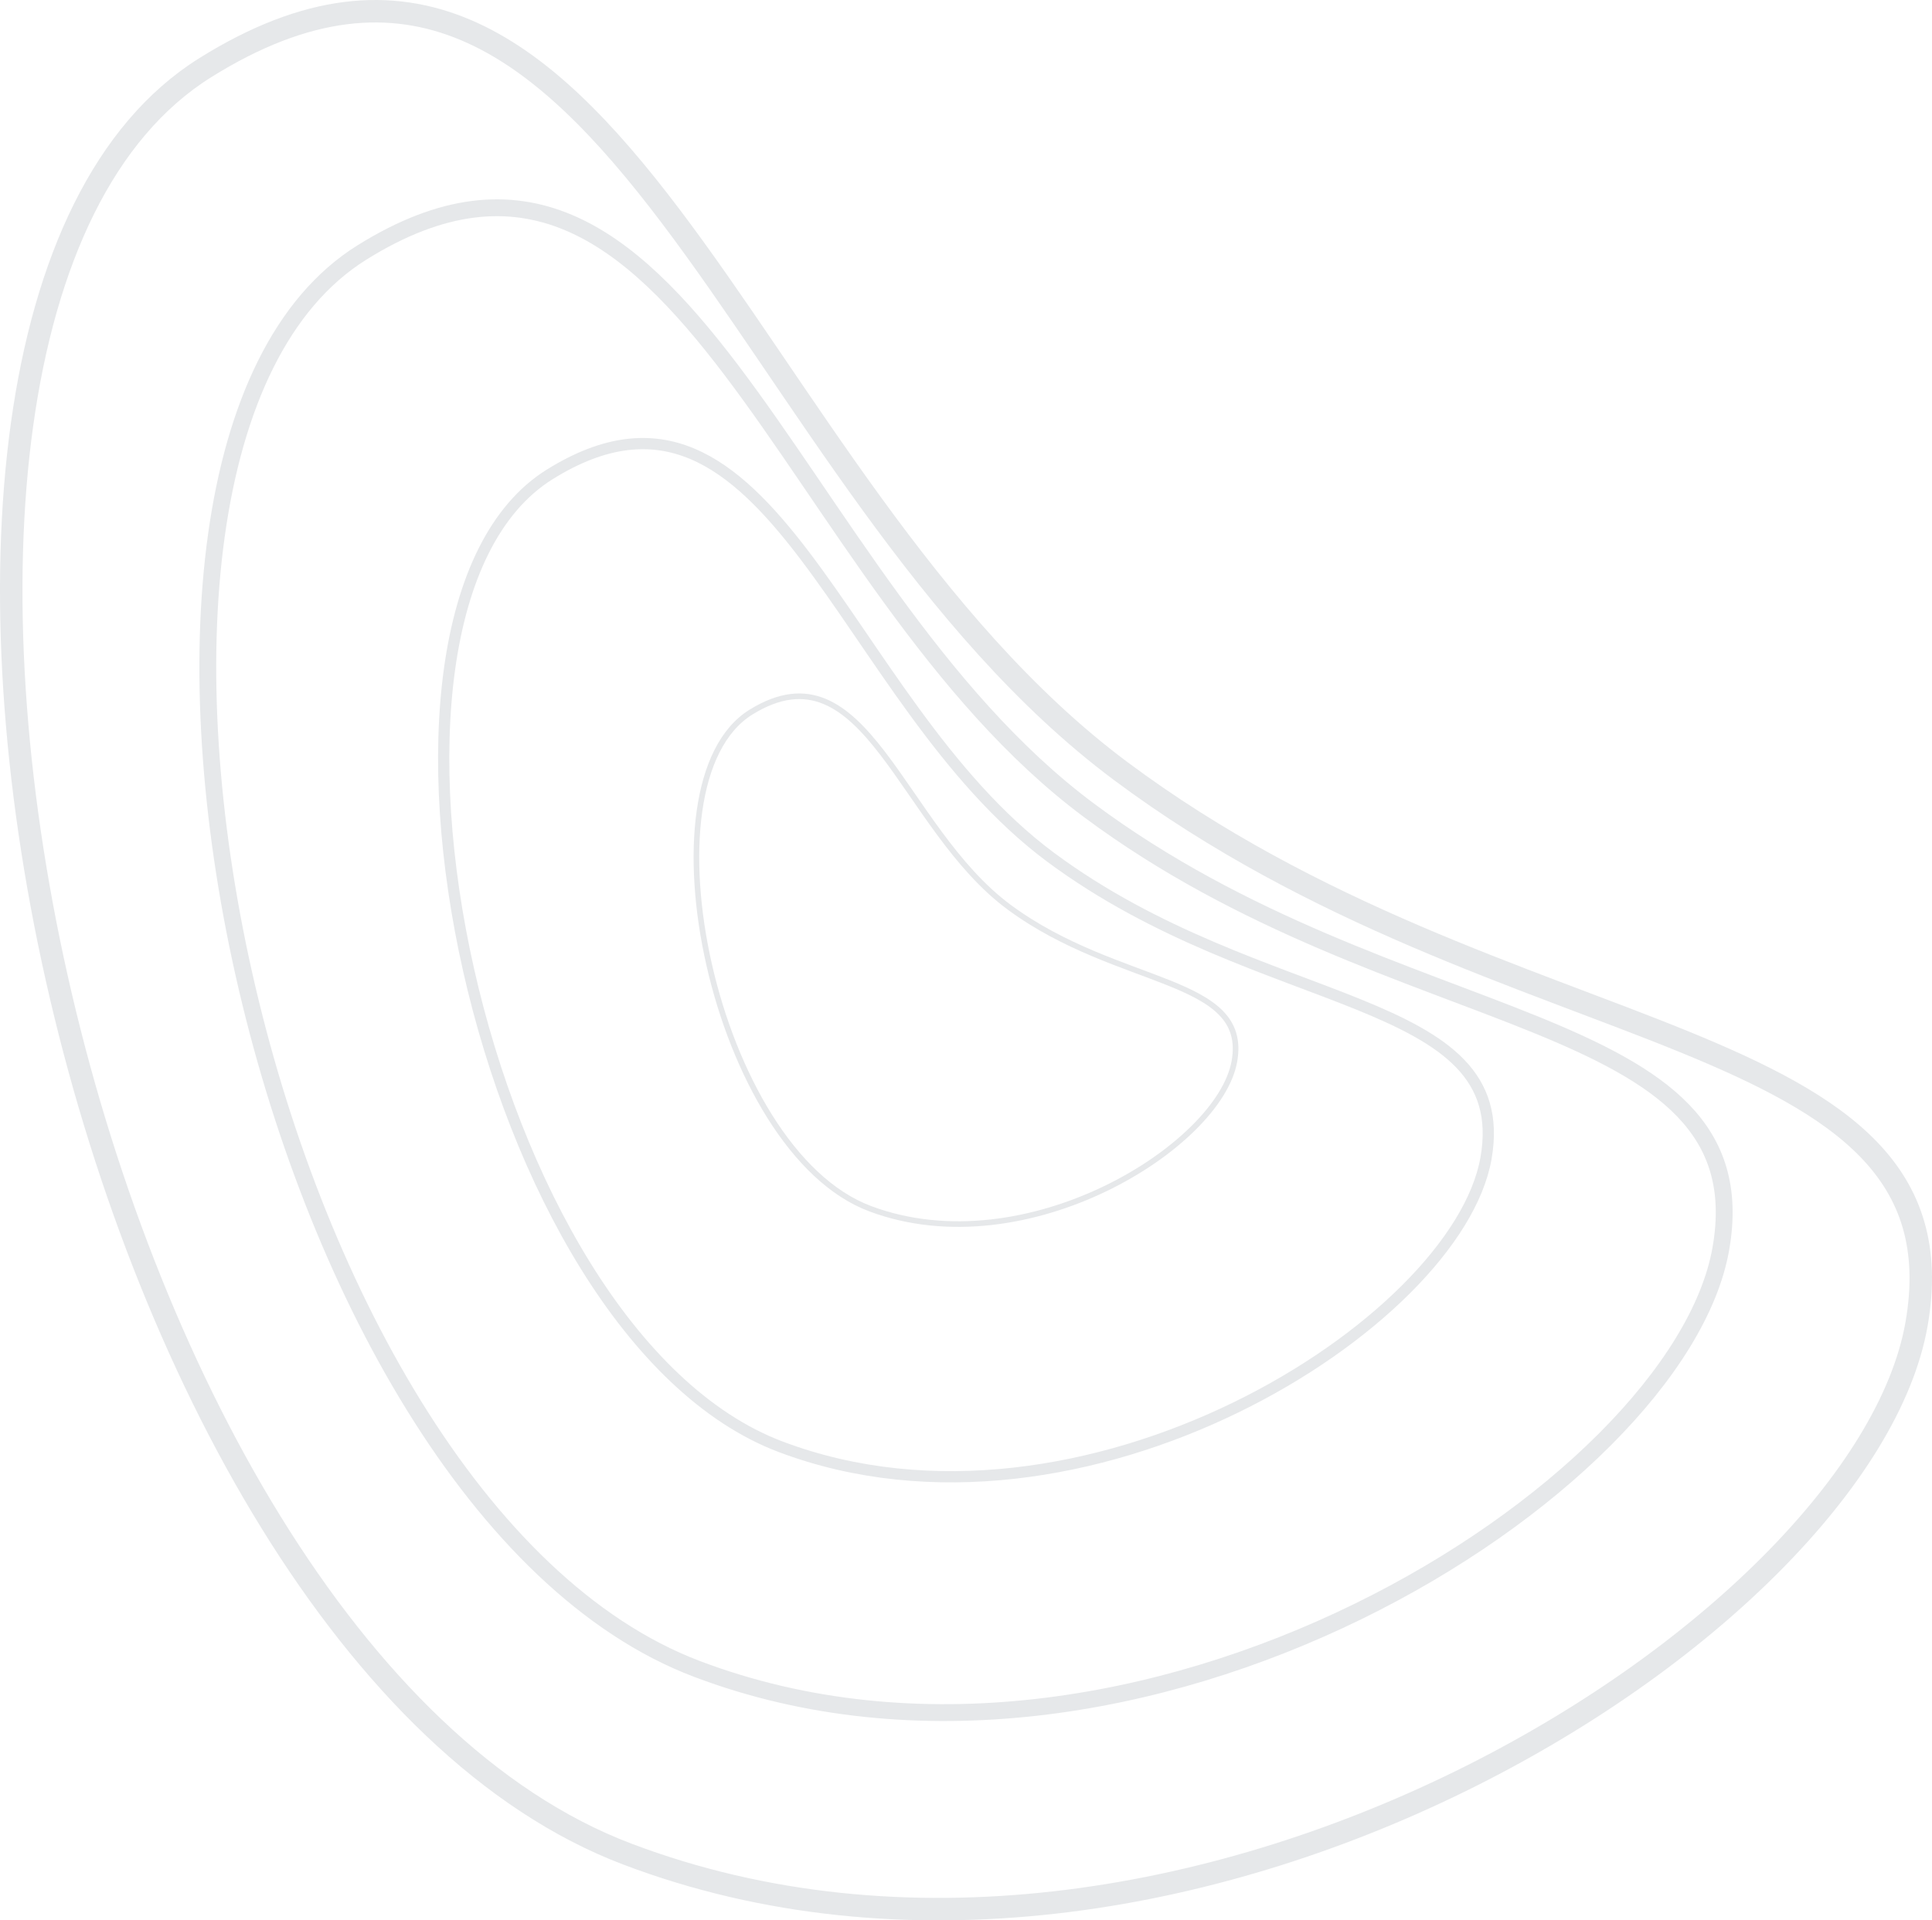 <svg width="344" height="342" viewBox="0 0 344 342" fill="none" xmlns="http://www.w3.org/2000/svg">
<path d="M199.545 137.323C268.315 188.636 350.753 181.595 341.248 235.811C331.742 290.027 210.1 367.53 111.685 330.193C13.271 292.855 -35.806 57.281 36.554 12.048C108.914 -33.186 130.776 86.009 199.545 137.323Z" stroke="#E6E8EA" stroke-width="4"/>
<path d="M193.874 144.297C248.485 184.984 313.951 179.401 306.403 222.389C298.854 265.377 202.256 326.829 124.103 297.224C45.95 267.619 6.978 80.833 64.44 44.967C121.903 9.101 139.263 103.611 193.874 144.297Z" stroke="#E6E8EA" stroke-width="3"/>
<path d="M187.069 152.667C224.69 180.601 269.788 176.768 264.588 206.282C259.388 235.796 192.843 277.987 139.004 257.661C85.166 237.335 58.318 109.094 97.903 84.47C137.488 59.846 149.448 124.733 187.069 152.667Z" stroke="#E6E8EA" stroke-width="2"/>
<path d="M179.778 161.634C199.195 175.905 222.471 173.946 219.788 189.024C217.104 204.102 182.758 225.656 154.97 215.273C127.182 204.889 113.325 139.374 133.756 126.794C154.188 114.215 160.36 147.364 179.778 161.634Z" stroke="#E6E8EA"/>
</svg>
